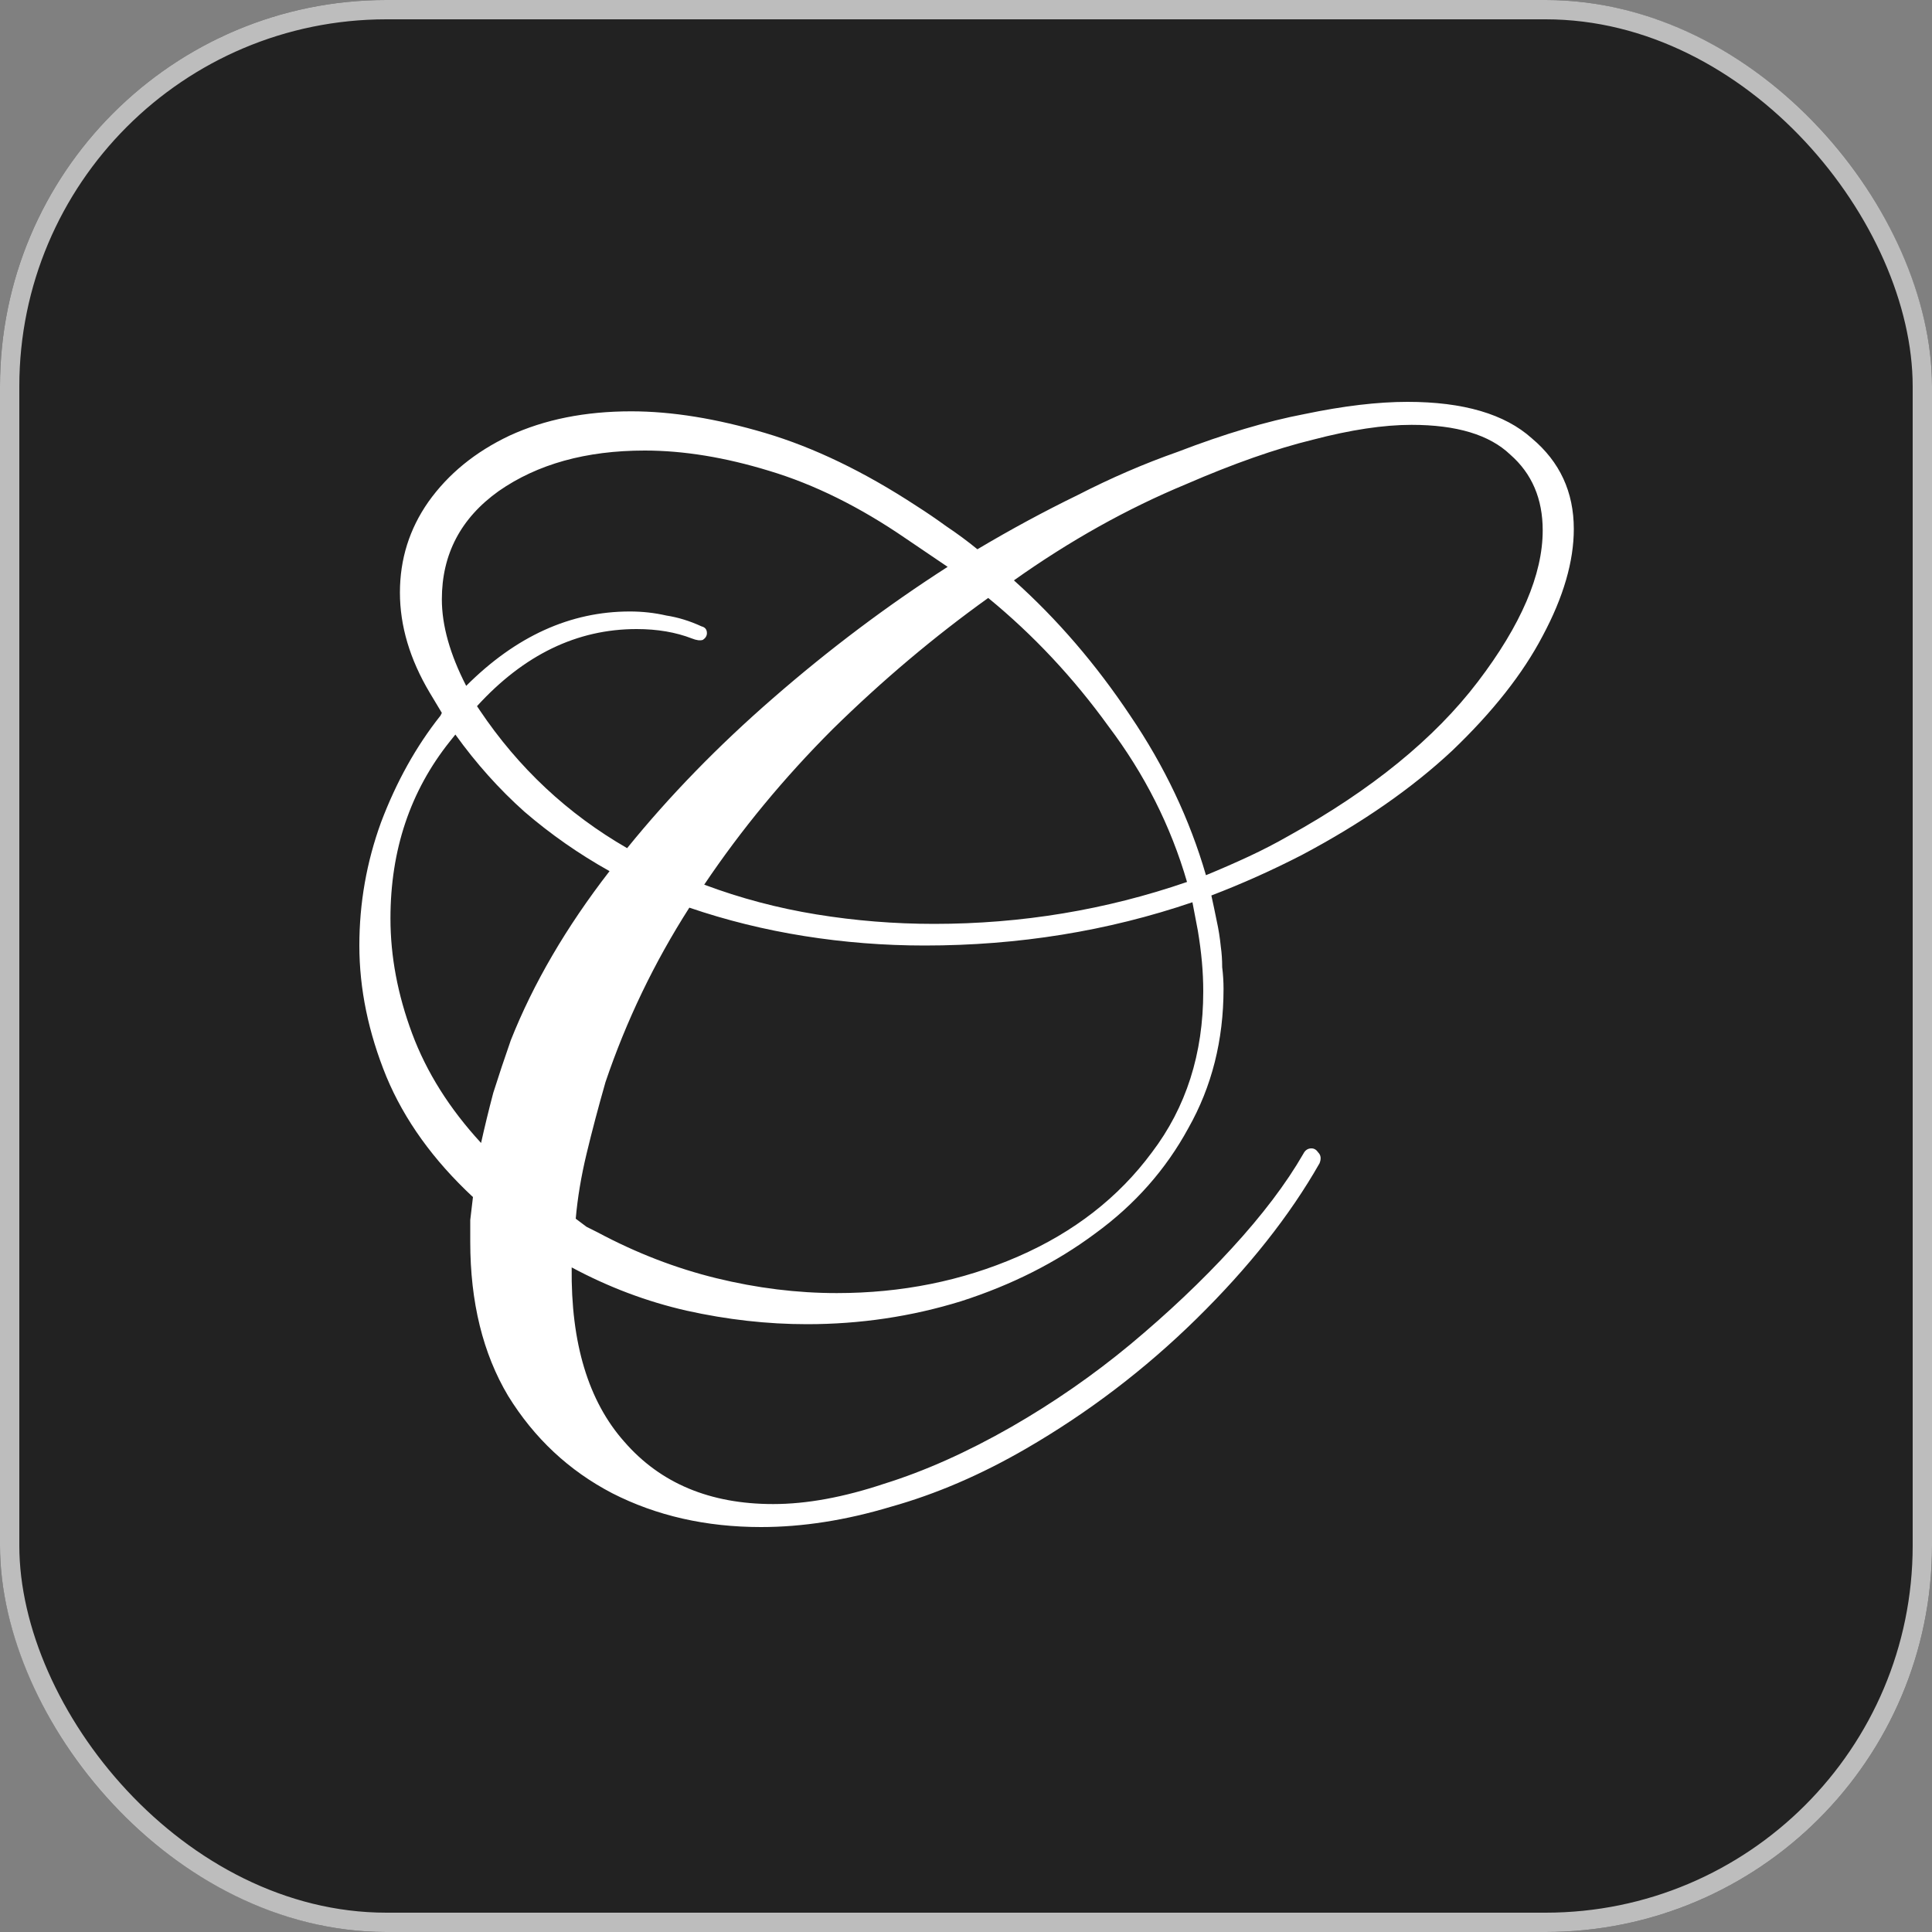 <svg width="100%" height="100%" viewBox="0 0 500 500" fill="none" xmlns="http://www.w3.org/2000/svg">
  <rect x="0" y="0" width="500" height="500" fill="#808080" stroke="none"/>
  <rect width="500" height="500" rx="100" fill="#222222" />
  <path
    d="M196.95 395.2C182.717 395.2 169.883 392.283 158.45 386.45C147.25 380.617 138.267 372.217 131.5 361.25C124.967 350.283 121.7 336.983 121.7 321.35C121.7 319.483 121.7 317.617 121.7 315.75C121.933 313.65 122.167 311.667 122.4 309.8C112.133 300.233 104.667 289.85 100 278.65C95.333 267.217 93 255.9 93 244.7C93 233.733 94.867 223.117 98.6 212.85C102.567 202.35 107.7 193.133 114 185.2L114.35 184.5L111.2 179.25C106.067 170.617 103.5 161.983 103.5 153.35C103.5 144.717 105.95 136.9 110.85 129.9C115.983 122.667 122.983 116.95 131.85 112.75C140.95 108.55 151.45 106.45 163.35 106.45C173.85 106.45 185.4 108.317 198 112.05C210.6 115.783 223.667 122.083 237.2 130.95C239.767 132.583 242.333 134.333 244.9 136.2C247.7 138.067 250.383 140.05 252.95 142.15C261.583 137.017 270.217 132.35 278.85 128.15C287.483 123.717 296.117 119.983 304.75 116.95C316.883 112.283 327.85 109.017 337.65 107.15C347.683 105.05 356.55 104 364.25 104C378.717 104 389.45 107.15 396.45 113.45C403.683 119.517 407.3 127.333 407.3 136.9C407.3 145.3 404.617 154.517 399.25 164.55C394.117 174.35 386.3 184.267 375.8 194.3C365.3 204.1 352.35 213.083 336.95 221.25C329.25 225.217 321.433 228.717 313.5 231.75C313.967 233.85 314.433 236.067 314.9 238.4C315.367 240.5 315.717 242.717 315.95 245.05C316.183 246.683 316.3 248.433 316.3 250.3C316.533 252.167 316.65 254.033 316.65 255.9C316.65 269.2 313.617 281.217 307.55 291.95C301.717 302.683 293.667 311.783 283.4 319.25C273.367 326.717 261.817 332.55 248.75 336.75C235.917 340.717 222.617 342.7 208.85 342.7C198.583 342.7 188.2 341.533 177.7 339.2C167.433 336.867 157.517 333.133 147.95 328C147.717 347.6 152.267 362.65 161.6 373.15C170.933 383.883 183.767 389.25 200.1 389.25C208.733 389.25 218.3 387.5 228.8 384C239.3 380.733 250.267 375.833 261.7 369.3C272.667 363 282.933 355.883 292.5 347.95C302.3 339.783 311.05 331.5 318.75 323.1C326.683 314.467 332.867 306.3 337.3 298.6C337.767 297.667 338.467 297.2 339.4 297.2C340.1 297.2 340.683 297.55 341.15 298.25C341.85 298.95 341.967 299.883 341.5 301.05C333.8 314.583 323.183 328 309.65 341.3C296.35 354.367 281.65 365.567 265.55 374.9C253.883 381.667 242.217 386.683 230.55 389.95C218.883 393.45 207.683 395.2 196.95 395.2ZM312.1 226.5C316.067 224.867 319.8 223.233 323.3 221.6C326.8 219.967 330.183 218.217 333.45 216.35C354.917 204.45 371.25 191.15 382.45 176.45C393.65 161.75 399.25 148.683 399.25 137.25C399.25 129.083 396.45 122.55 390.85 117.65C385.483 112.517 376.967 109.95 365.3 109.95C358.067 109.95 349.55 111.233 339.75 113.8C330.183 116.133 319.217 119.983 306.85 125.35C291.683 131.65 276.867 139.933 262.4 150.2C273.6 160.233 283.633 171.9 292.5 185.2C301.367 198.267 307.9 212.033 312.1 226.5ZM162.3 219.5C173.267 205.967 185.867 193.017 200.1 180.65C214.567 168.05 229.617 156.733 245.25 146.7L234.4 139.35C222.5 131.183 210.717 125.35 199.05 121.85C187.617 118.35 176.883 116.6 166.85 116.6C151.683 116.6 139.083 120.1 129.05 127.1C119.25 134.1 114.35 143.433 114.35 155.1C114.35 161.867 116.45 169.333 120.65 177.5C133.483 164.667 147.6 158.25 163 158.25C166.267 158.25 169.417 158.6 172.45 159.3C175.483 159.767 178.517 160.7 181.55 162.1C182.483 162.333 182.95 162.917 182.95 163.85C182.95 164.55 182.6 165.133 181.9 165.6C181.2 165.833 180.267 165.717 179.1 165.25C174.9 163.617 170.117 162.8 164.75 162.8C149.35 162.8 135.583 169.45 123.45 182.75L124.15 183.8C134.183 198.733 146.9 210.633 162.3 219.5ZM241.75 239.1C264.383 239.1 286.2 235.483 307.2 228.25C303 213.783 296.233 200.367 286.9 188C277.8 175.4 267.417 164.317 255.75 154.75C241.75 164.783 228.333 176.1 215.5 188.7C202.9 201.3 191.817 214.717 182.25 228.95C191.583 232.45 201.267 235.017 211.3 236.65C221.333 238.283 231.483 239.1 241.75 239.1ZM124.5 295.8C125.433 291.6 126.483 287.283 127.65 282.85C129.05 278.417 130.567 273.867 132.2 269.2C138.033 254.5 146.55 239.917 157.75 225.45C149.817 221.017 142.467 215.883 135.7 210.05C129.167 204.217 123.217 197.567 117.85 190.1L116.45 191.85C106.183 204.683 101.05 219.967 101.05 237.7C101.05 247.5 102.917 257.417 106.65 267.45C110.383 277.483 116.333 286.933 124.5 295.8ZM216.55 334.65C233.35 334.65 248.983 331.5 263.45 325.2C277.917 318.9 289.467 309.917 298.1 298.25C306.967 286.583 311.4 272.7 311.4 256.6C311.4 254.033 311.283 251.467 311.05 248.9C310.817 246.333 310.467 243.65 310 240.85L308.6 233.5C286.667 240.967 263.567 244.7 239.3 244.7C228.8 244.7 218.417 243.883 208.15 242.25C197.883 240.617 187.967 238.167 178.4 234.9C169.3 249.133 162.067 264.183 156.7 280.05C154.833 286.583 153.2 292.767 151.8 298.6C150.4 304.433 149.467 310.033 149 315.4C149.933 316.1 150.867 316.8 151.8 317.5C152.733 317.967 153.667 318.433 154.6 318.9C164.633 324.267 174.9 328.233 185.4 330.8C195.9 333.367 206.283 334.65 216.55 334.65Z"
    fill="white" />
  <rect x="2.5" y="2.5" width="495" height="495" rx="97.5" stroke="white" stroke-opacity="0.7" stroke-width="5" />
</svg>